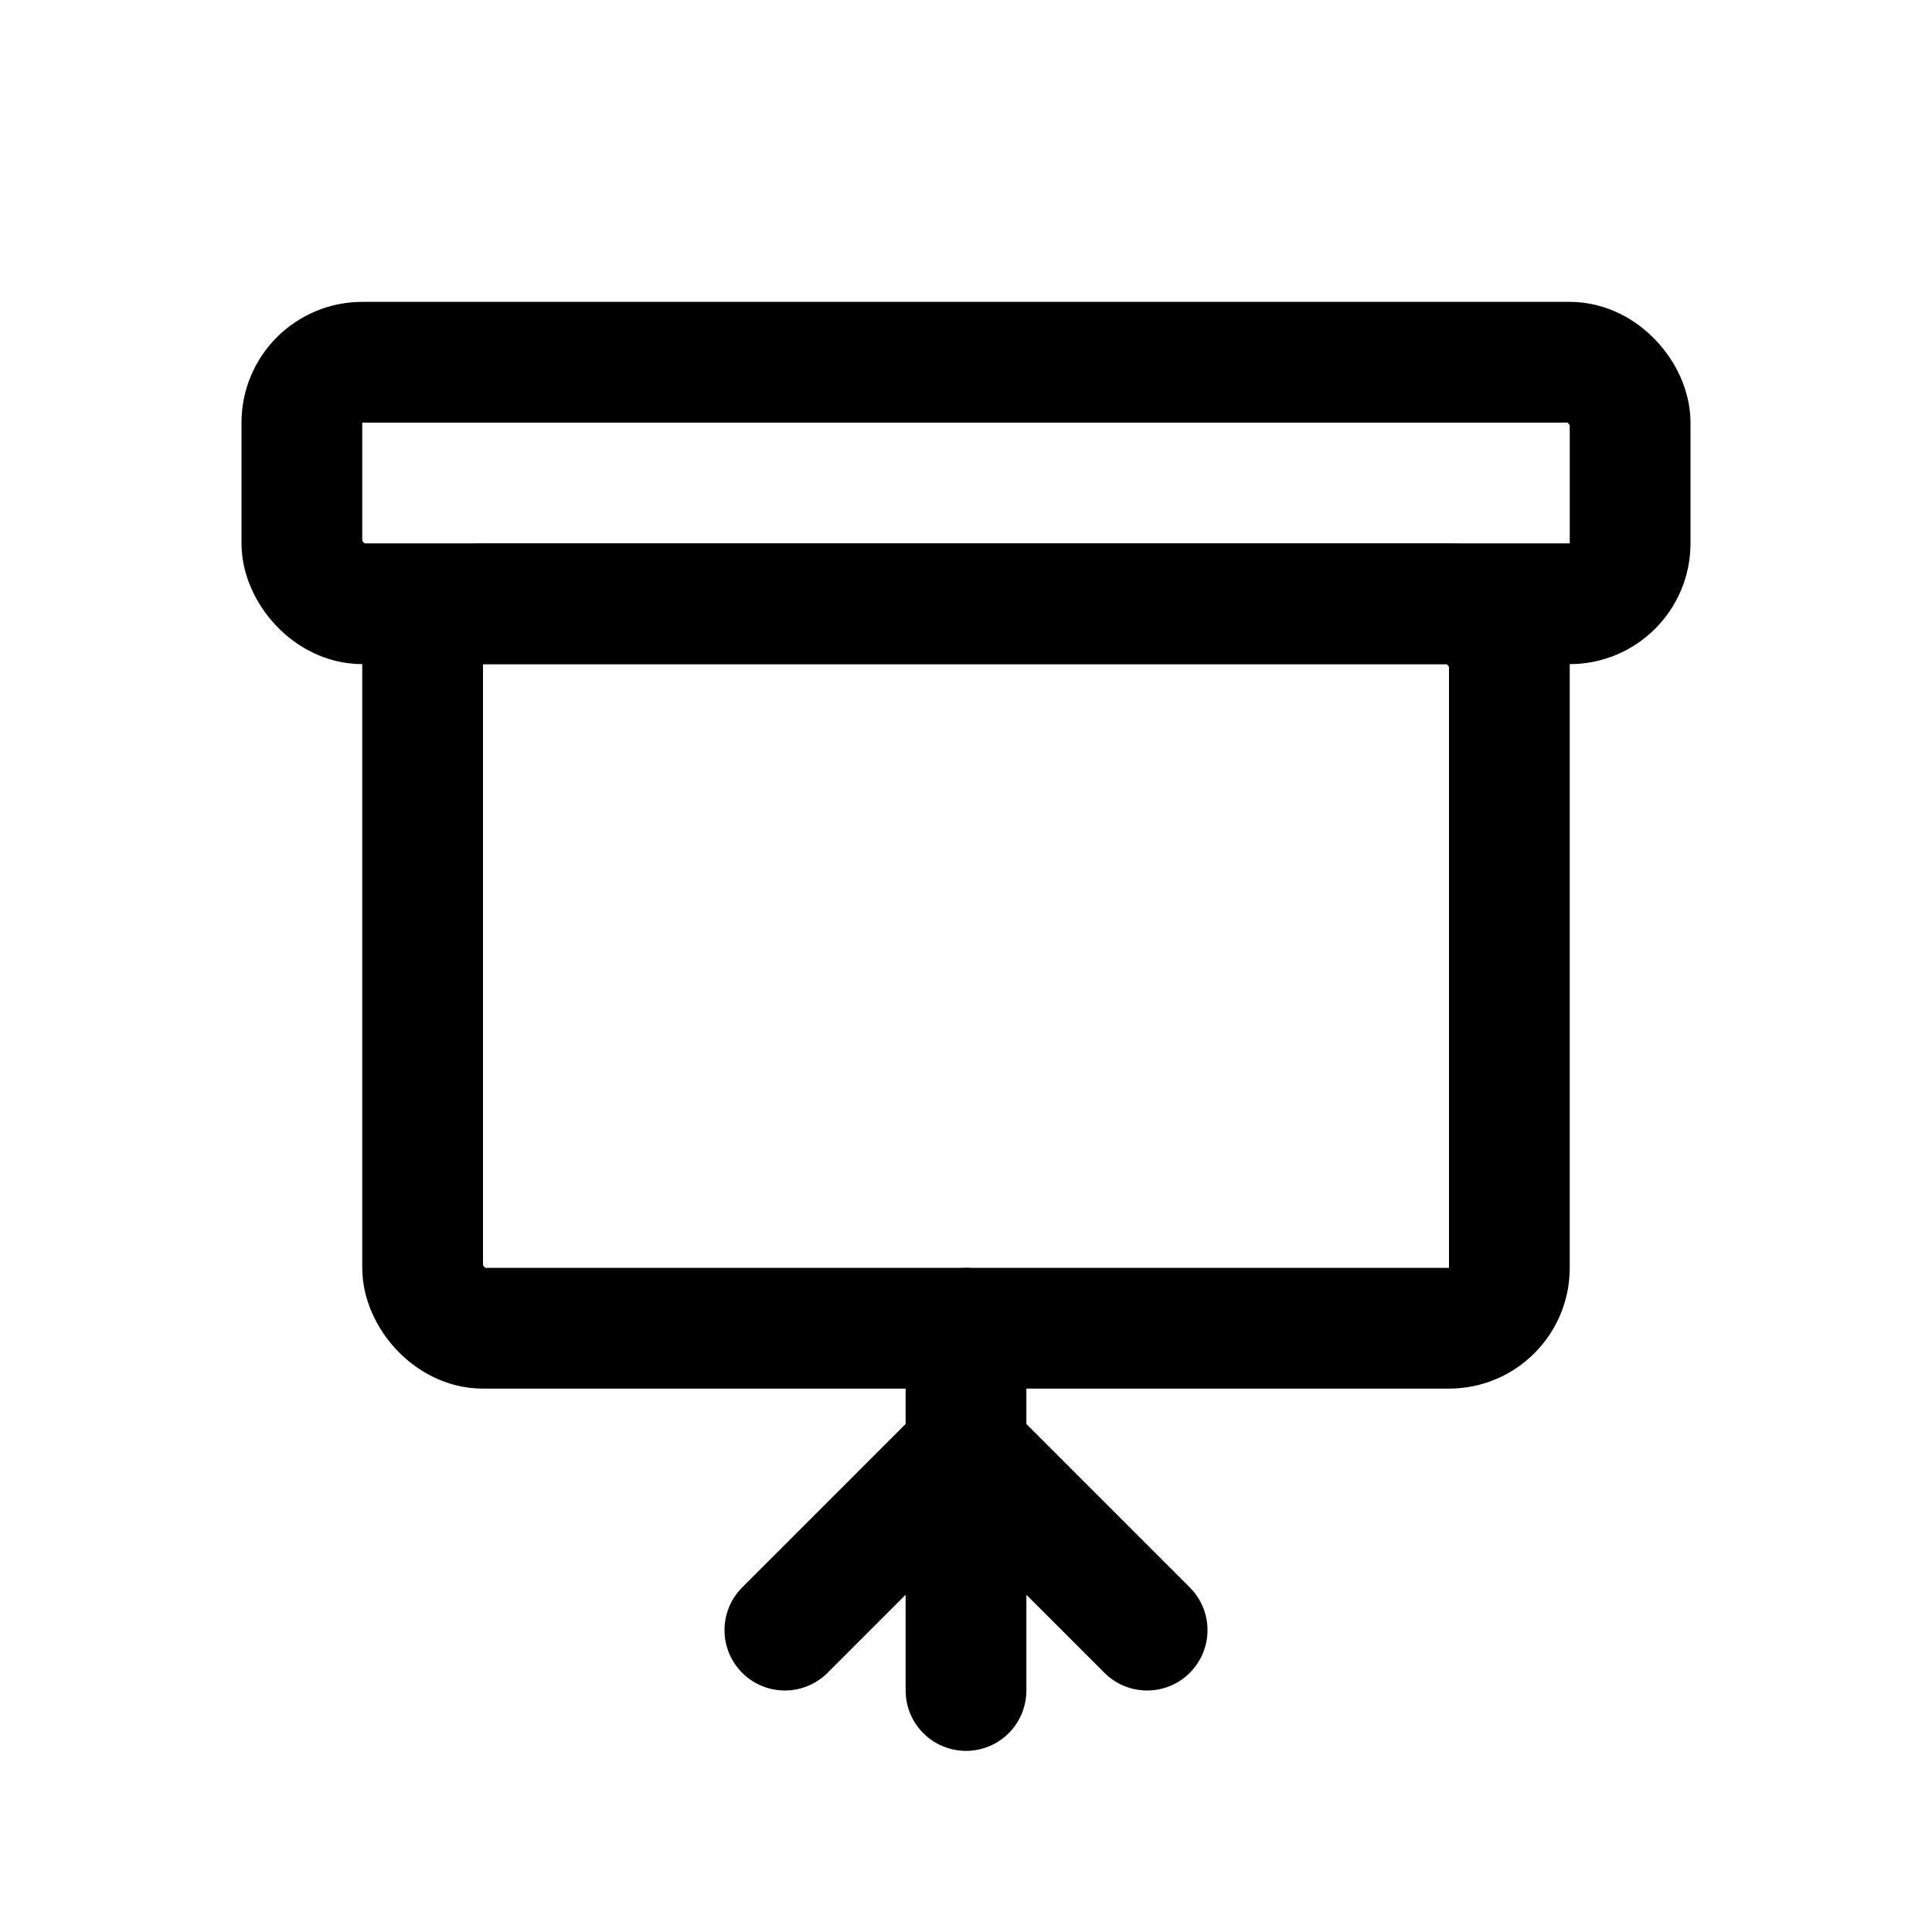 <svg xmlns="http://www.w3.org/2000/svg" viewBox="0 0 32 32"><g fill="none" stroke="#000" stroke-linecap="round" stroke-width="2" transform="translate(0 -1020.362)"><path d="M16 1042.362v6M13 1047.362l3-3 3 3"/><rect width="22" height="4" x="5" y="1026.362" stroke-linejoin="round" ry="1"/><rect width="18" height="12" x="7" y="1030.362" stroke-linejoin="round" ry="1"/></g></svg>